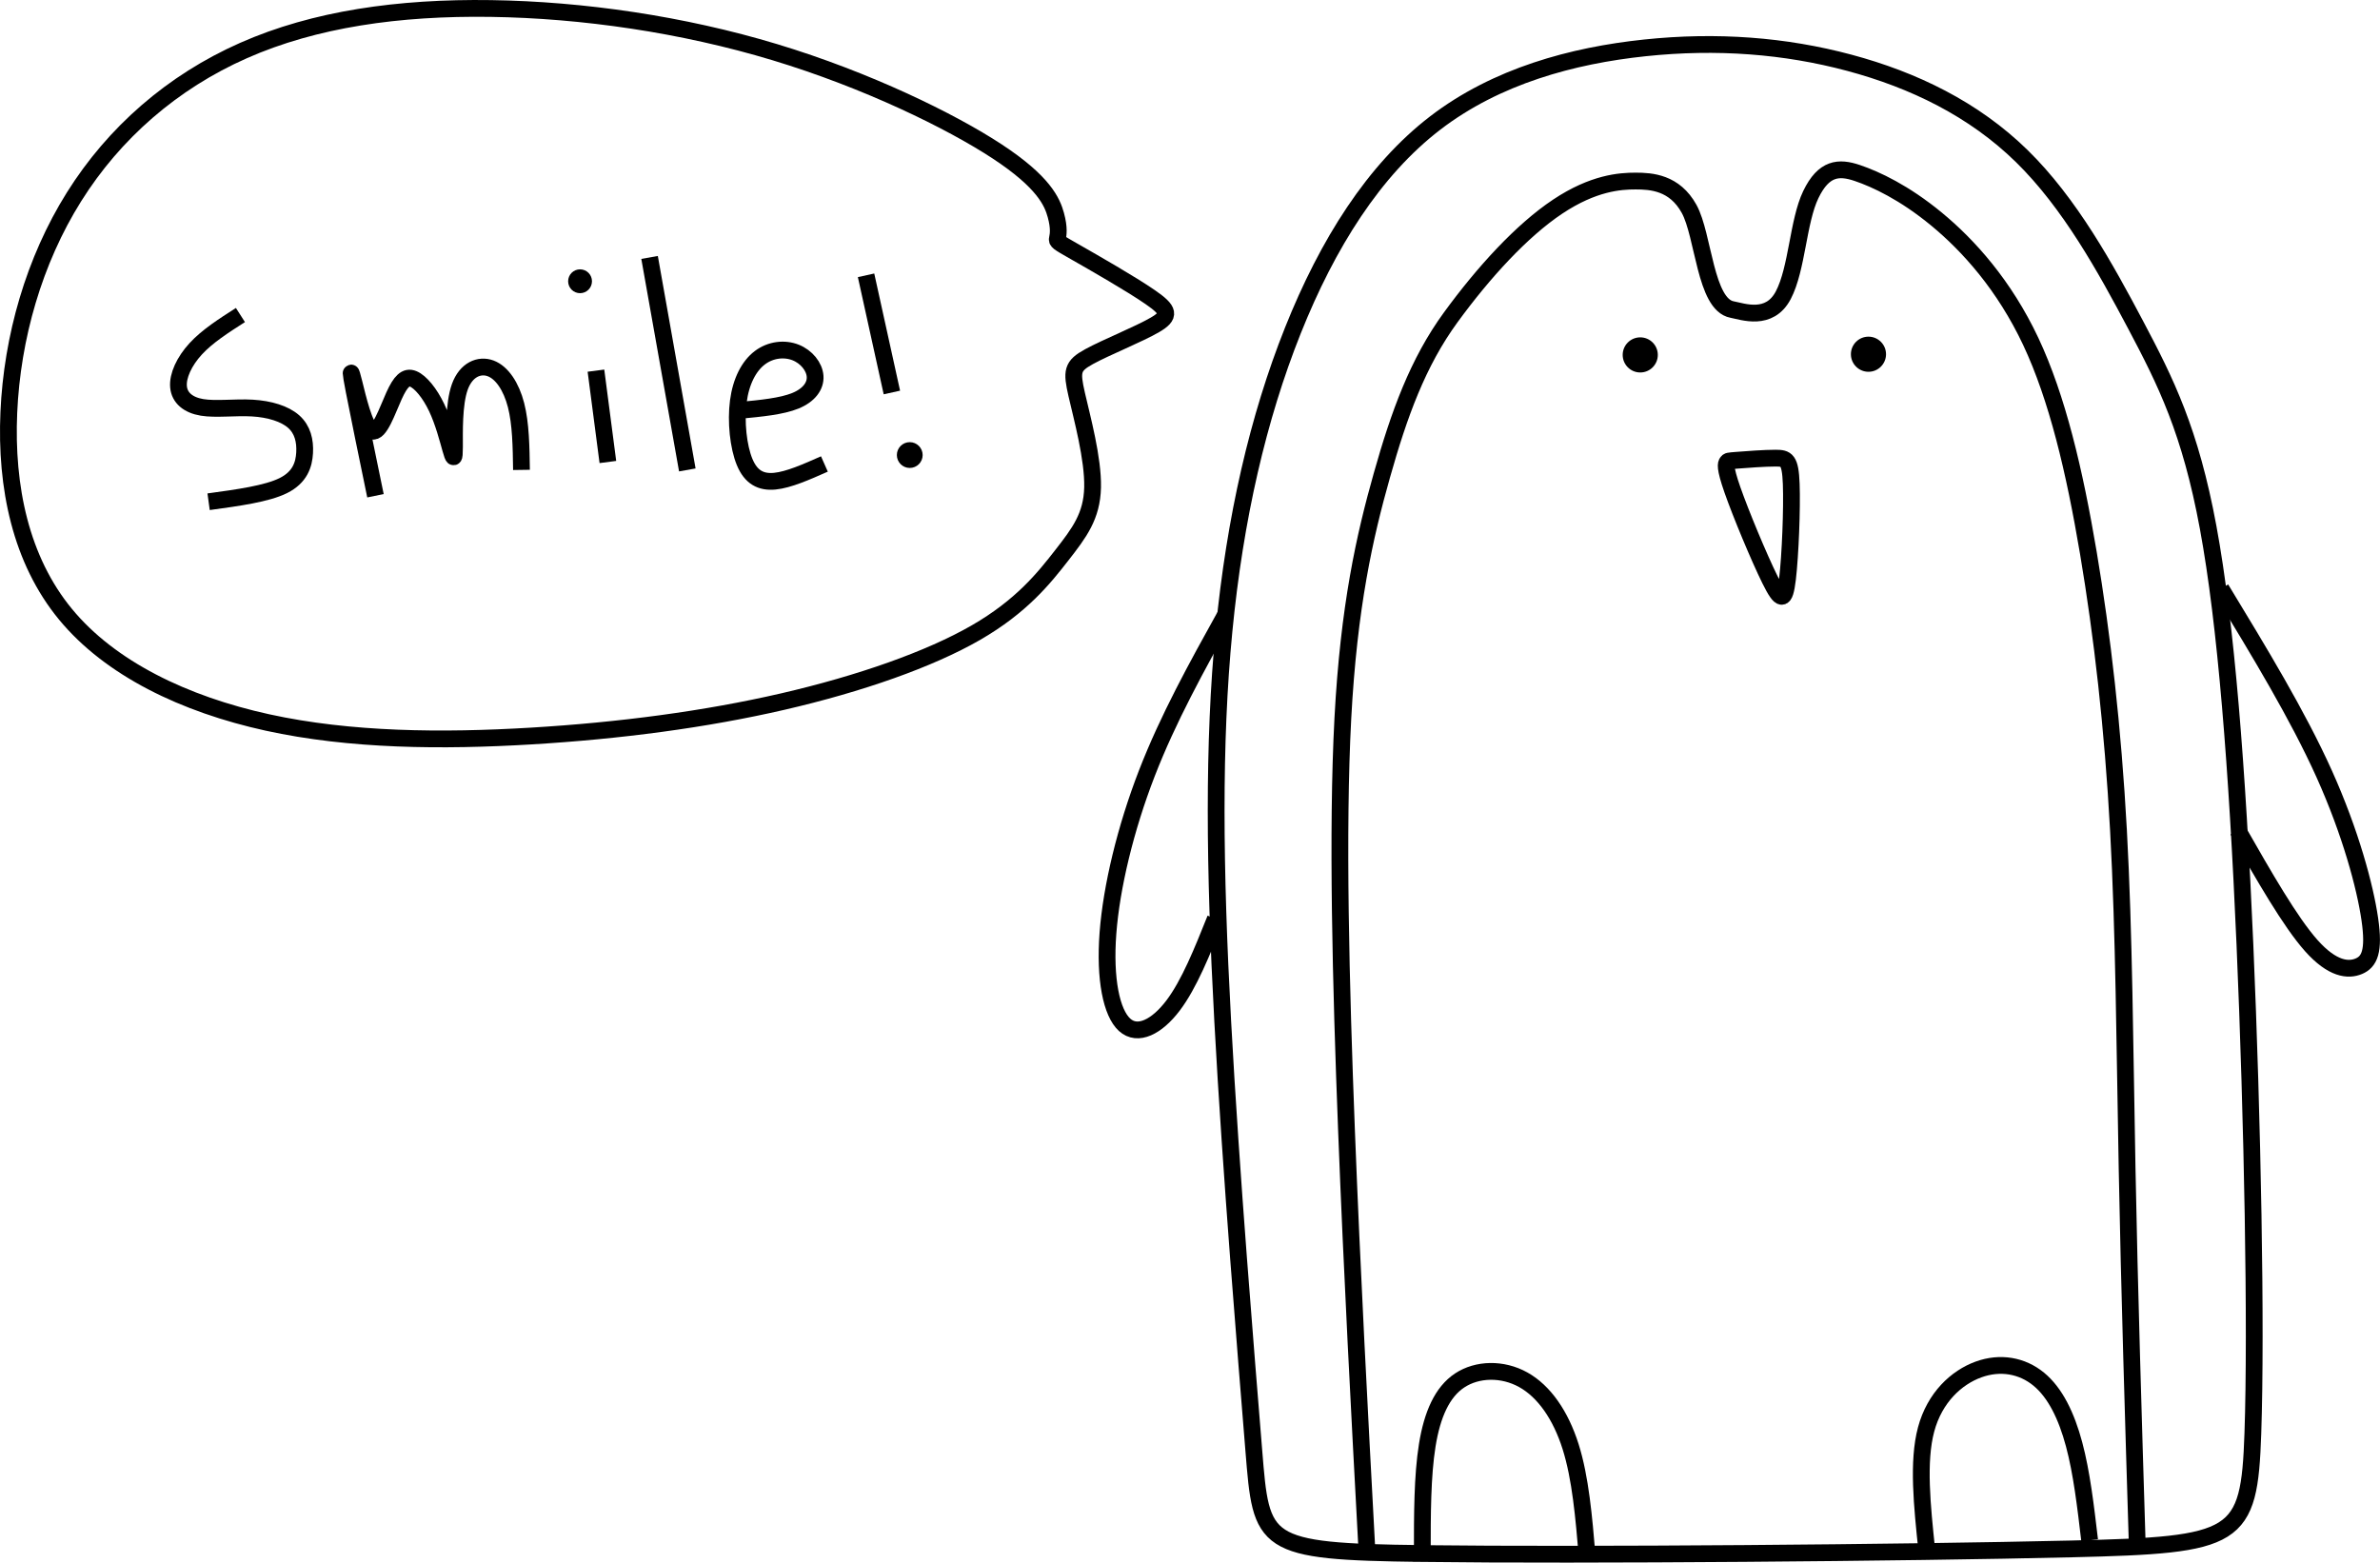 <?xml version="1.0" encoding="UTF-8" standalone="no"?>
<svg
   width="100"
   height="65.663"
   viewBox="0 0 100 65.663"
   fill="none"
   version="1.1"
   id="svg"
   sodipodi:docname="4.svg"
   inkscape:version="1.1-alpha (ae80b40, 2021-03-23)"
   xmlns:inkscape="http://www.inkscape.org/namespaces/inkscape"
   xmlns:sodipodi="http://sodipodi.sourceforge.net/DTD/sodipodi-0.dtd"
   xmlns="http://www.w3.org/2000/svg"
   xmlns:svg="http://www.w3.org/2000/svg">
  <defs
     id="defs42" />
  <sodipodi:namedview
     id="namedview40"
     pagecolor="#505050"
     bordercolor="#eeeeee"
     borderopacity="1"
     objecttolerance="10.0"
     gridtolerance="10.0"
     guidetolerance="10.0"
     inkscape:pageshadow="0"
     inkscape:pageopacity="0"
     inkscape:pagecheckerboard="0"
     showgrid="false"
     inkscape:zoom="29.594406"
     inkscape:cx="67.799976"
     inkscape:cy="9.8498346"
     inkscape:window-width="1920"
     inkscape:window-height="1009"
     inkscape:window-x="1912"
     inkscape:window-y="-8"
     inkscape:window-maximized="1"
     inkscape:current-layer="svg" />
  <path
     d="m 59.761,65.283 c 6.76,0.083 20.279,-0.028 27.275,-0.195 6.996,-0.167 7.469,-0.389 7.622,-4.854 0.153,-4.464 -0.014,-13.171 -0.334,-20.557 C 94.004,32.292 93.531,26.228 92.78,22.166 92.029,18.105 91,16.047 89.734,13.654 88.468,11.262 86.967,8.536 84.95,6.561 82.933,4.585 80.402,3.361 77.703,2.638 75.005,1.915 72.14,1.692 69.108,2.012 66.075,2.332 62.877,3.194 60.303,5.169 c -2.573,1.975 -4.521,5.063 -5.981,8.721 -1.46,3.658 -2.434,7.886 -2.893,12.615 -0.459,4.729 -0.403,9.959 -0.055,16.399 0.348,6.44 0.988,14.089 1.307,18.053 0.32,3.964 0.32,4.242 7.08,4.325 z"
     stroke="#000000"
     id="path2"
     style="stroke-width:0.705" />
  <path
     d="M 57.424,64.976 C 57.118,59.275 56.812,53.572 56.575,47.48 56.339,41.388 56.172,34.907 56.422,30.191 56.673,25.476 57.34,22.528 58.064,19.968 c 0.723,-2.559 1.502,-4.729 2.893,-6.635 1.391,-1.906 2.988,-3.648 4.491,-4.65 1.502,-1.001 2.622,-1.076 3.276,-1.075 0.654,4.228e-4 1.636,0.058 2.248,1.171 0.612,1.113 0.671,4.019 1.806,4.229 0.45,0.083 1.566,0.509 2.15,-0.603 0.584,-1.113 0.615,-3.101 1.157,-4.228 0.543,-1.127 1.175,-1.172 1.954,-0.907 0.779,0.264 1.975,0.821 3.324,1.934 1.35,1.113 2.851,2.782 3.964,5.146 1.112,2.365 1.836,5.424 2.42,8.888 0.583,3.463 1.029,7.33 1.265,11.655 0.237,4.326 0.264,9.11 0.362,14.215 0.097,5.104 0.265,10.529 0.431,15.952"
     stroke="#000000"
     id="path4"
     style="stroke-width:0.705"
     sodipodi:nodetypes="cccssccsssccccccsc" />
  <path
     d="m 59.761,65.283 c -7.1e-5,-1.631 -2.12e-4,-3.263 0.208,-4.553 0.208,-1.289 0.626,-2.235 1.363,-2.722 0.738,-0.487 1.795,-0.515 2.671,-0.028 0.876,0.487 1.572,1.489 1.989,2.81 0.417,1.321 0.556,2.962 0.695,4.603"
     stroke="#000000"
     id="path6"
     style="stroke-width:0.705" />
  <path
     d="m 87.8,64.726 c -0.167,-1.418 -0.333,-2.837 -0.653,-4.033 -0.32,-1.196 -0.793,-2.17 -1.488,-2.74 -0.696,-0.571 -1.614,-0.738 -2.532,-0.404 -0.918,0.334 -1.836,1.168 -2.198,2.518 -0.362,1.35 -0.167,3.213 0.028,5.076"
     stroke="#000000"
     id="path8"
     style="stroke-width:0.705" />
  <path
     d="m 68.918,15.652 c 0.407,0 0.738,-0.33 0.738,-0.738 0,-0.407 -0.33,-0.738 -0.738,-0.738 -0.407,0 -0.738,0.33 -0.738,0.738 0,0.407 0.33,0.738 0.738,0.738 z"
     fill="#000000"
     id="path10"
     style="stroke-width:0.705" />
  <path
     d="m 78.507,15.623 c 0.407,0 0.738,-0.33 0.738,-0.738 0,-0.407 -0.331,-0.738 -0.738,-0.738 -0.407,0 -0.738,0.33 -0.738,0.738 0,0.407 0.331,0.738 0.738,0.738 z"
     fill="#000000"
     id="path12"
     style="stroke-width:0.705" />
  <path
     d="m 72.99,19.34 c 0.384,-0.03 1.151,-0.089 1.613,-0.088 0.462,1.41e-4 0.62,0.059 0.659,1.082 0.039,1.023 -0.04,3.01 -0.157,3.993 -0.118,0.983 -0.276,0.964 -0.738,0.03 -0.462,-0.934 -1.23,-2.783 -1.574,-3.767 -0.345,-0.984 -0.266,-1.102 -0.227,-1.161 0.039,-0.059 0.039,-0.059 0.424,-0.089 z"
     stroke="#000000"
     id="path14"
     style="stroke-width:0.705" />
  <path
     d="m 93.318,24.74 c 1.613,2.656 3.226,5.312 4.337,7.78 1.111,2.469 1.721,4.75 1.917,6.107 0.197,1.357 -0.02,1.79 -0.462,1.976 -0.443,0.187 -1.111,0.128 -1.996,-0.865 -0.885,-0.993 -1.987,-2.92 -3.089,-4.849"
     stroke="#000000"
     id="path16"
     style="stroke-width:0.705" />
  <path
     d="m 51.48,25.861 c -1.2,2.164 -2.4,4.328 -3.295,6.639 -0.895,2.311 -1.485,4.77 -1.632,6.708 -0.147,1.938 0.148,3.354 0.698,3.855 0.551,0.501 1.357,0.088 2.036,-0.807 0.678,-0.895 1.229,-2.272 1.78,-3.649"
     stroke="#000000"
     id="path18"
     style="stroke-width:0.705" />
  <path
     d="m 45.185,10.594 c 0.779,0.445 2.337,1.335 3.143,1.892 0.806,0.557 0.862,0.779 0.194,1.168 -0.668,0.389 -2.058,0.945 -2.768,1.335 -0.71,0.39 -0.737,0.612 -0.515,1.586 0.223,0.974 0.696,2.698 0.668,3.908 -0.028,1.21 -0.557,1.905 -1.294,2.851 -0.737,0.946 -1.683,2.142 -3.616,3.255 -1.933,1.113 -4.854,2.142 -8.108,2.893 -3.255,0.751 -6.843,1.224 -10.57,1.447 -3.728,0.223 -7.594,0.195 -11.085,-0.57 C 7.743,29.593 4.628,28.091 2.75,25.81 0.872,23.529 0.232,20.469 0.371,17.326 0.51,14.182 1.428,10.955 3.111,8.271 4.794,5.586 7.242,3.444 10.232,2.123 13.223,0.801 16.756,0.301 20.622,0.357 c 3.867,0.056 8.067,0.668 11.934,1.836 3.867,1.169 7.399,2.893 9.346,4.173 1.947,1.28 2.309,2.114 2.461,2.671 0.153,0.556 0.097,0.834 0.069,0.973 -0.028,0.139 -0.028,0.139 0.751,0.584 z"
     stroke="#000000"
     id="path20"
     style="stroke-width:0.705" />
  <path
     d="m 10.102,13.238 c -0.695,0.445 -1.391,0.89 -1.878,1.419 -0.487,0.529 -0.765,1.141 -0.723,1.6 0.042,0.459 0.404,0.765 0.988,0.862 0.584,0.097 1.391,-0.014 2.114,0.028 0.723,0.042 1.363,0.237 1.738,0.571 0.375,0.334 0.486,0.807 0.458,1.308 -0.028,0.5 -0.195,1.029 -0.89,1.377 -0.695,0.347 -1.919,0.514 -3.144,0.681"
     stroke="#000000"
     id="path22"
     style="stroke-width:0.705" />
  <path
     d="m 15.776,20.832 c -0.361,-1.752 -0.723,-3.504 -0.897,-4.407 -0.174,-0.903 -0.16,-0.955 -0.006,-0.343 0.153,0.612 0.445,1.888 0.758,2.025 0.313,0.137 0.647,-0.864 0.925,-1.476 0.278,-0.612 0.501,-0.835 0.807,-0.709 0.306,0.126 0.696,0.598 0.984,1.205 0.288,0.607 0.476,1.347 0.591,1.752 0.115,0.405 0.157,0.475 0.158,-0.101 0.002,-0.575 -0.037,-1.796 0.224,-2.521 0.261,-0.725 0.821,-0.955 1.296,-0.777 0.475,0.178 0.864,0.762 1.066,1.541 0.201,0.779 0.215,1.752 0.229,2.725"
     stroke="#000000"
     id="path24"
     style="stroke-width:0.705" />
  <path
     d="m 25.04,15.575 c 0.167,1.28 0.334,2.56 0.501,3.839"
     stroke="#000000"
     id="path26"
     style="stroke-width:0.705" />
  <path
     d="m 24.372,12.32 c 0.277,0 0.501,-0.224 0.501,-0.501 0,-0.277 -0.224,-0.501 -0.501,-0.501 -0.277,0 -0.501,0.224 -0.501,0.501 0,0.277 0.224,0.501 0.501,0.501 z"
     fill="#000000"
     id="path28"
     style="stroke-width:0.705" />
  <path
     d="m 27.293,10.818 c 0.529,2.977 1.057,5.954 1.586,8.929"
     stroke="#000000"
     id="path30"
     style="stroke-width:0.705" />
  <path
     d="m 31.09,17.244 c 0.877,-0.084 1.753,-0.167 2.33,-0.403 0.577,-0.236 0.855,-0.626 0.828,-1.029 -0.028,-0.403 -0.361,-0.82 -0.82,-1.001 -0.459,-0.181 -1.043,-0.126 -1.502,0.222 -0.459,0.348 -0.793,0.988 -0.904,1.836 -0.111,0.849 1.41e-4,1.906 0.265,2.545 0.265,0.64 0.682,0.862 1.266,0.806 0.584,-0.056 1.335,-0.39 2.086,-0.723"
     stroke="#000000"
     id="path32"
     style="stroke-width:0.705" />
  <path
     d="m 36.389,11.569 c 0.362,1.642 0.723,3.283 1.085,4.924"
     stroke="#000000"
     id="path34"
     style="stroke-width:0.705" />
  <path
     d="m 38.225,19.664 c 0.3,0 0.542,-0.243 0.542,-0.542 0,-0.3 -0.243,-0.542 -0.542,-0.542 -0.3,0 -0.542,0.243 -0.542,0.542 0,0.3 0.243,0.542 0.542,0.542 z"
     fill="#000000"
     id="path36"
     style="stroke-width:0.705" />
</svg>
